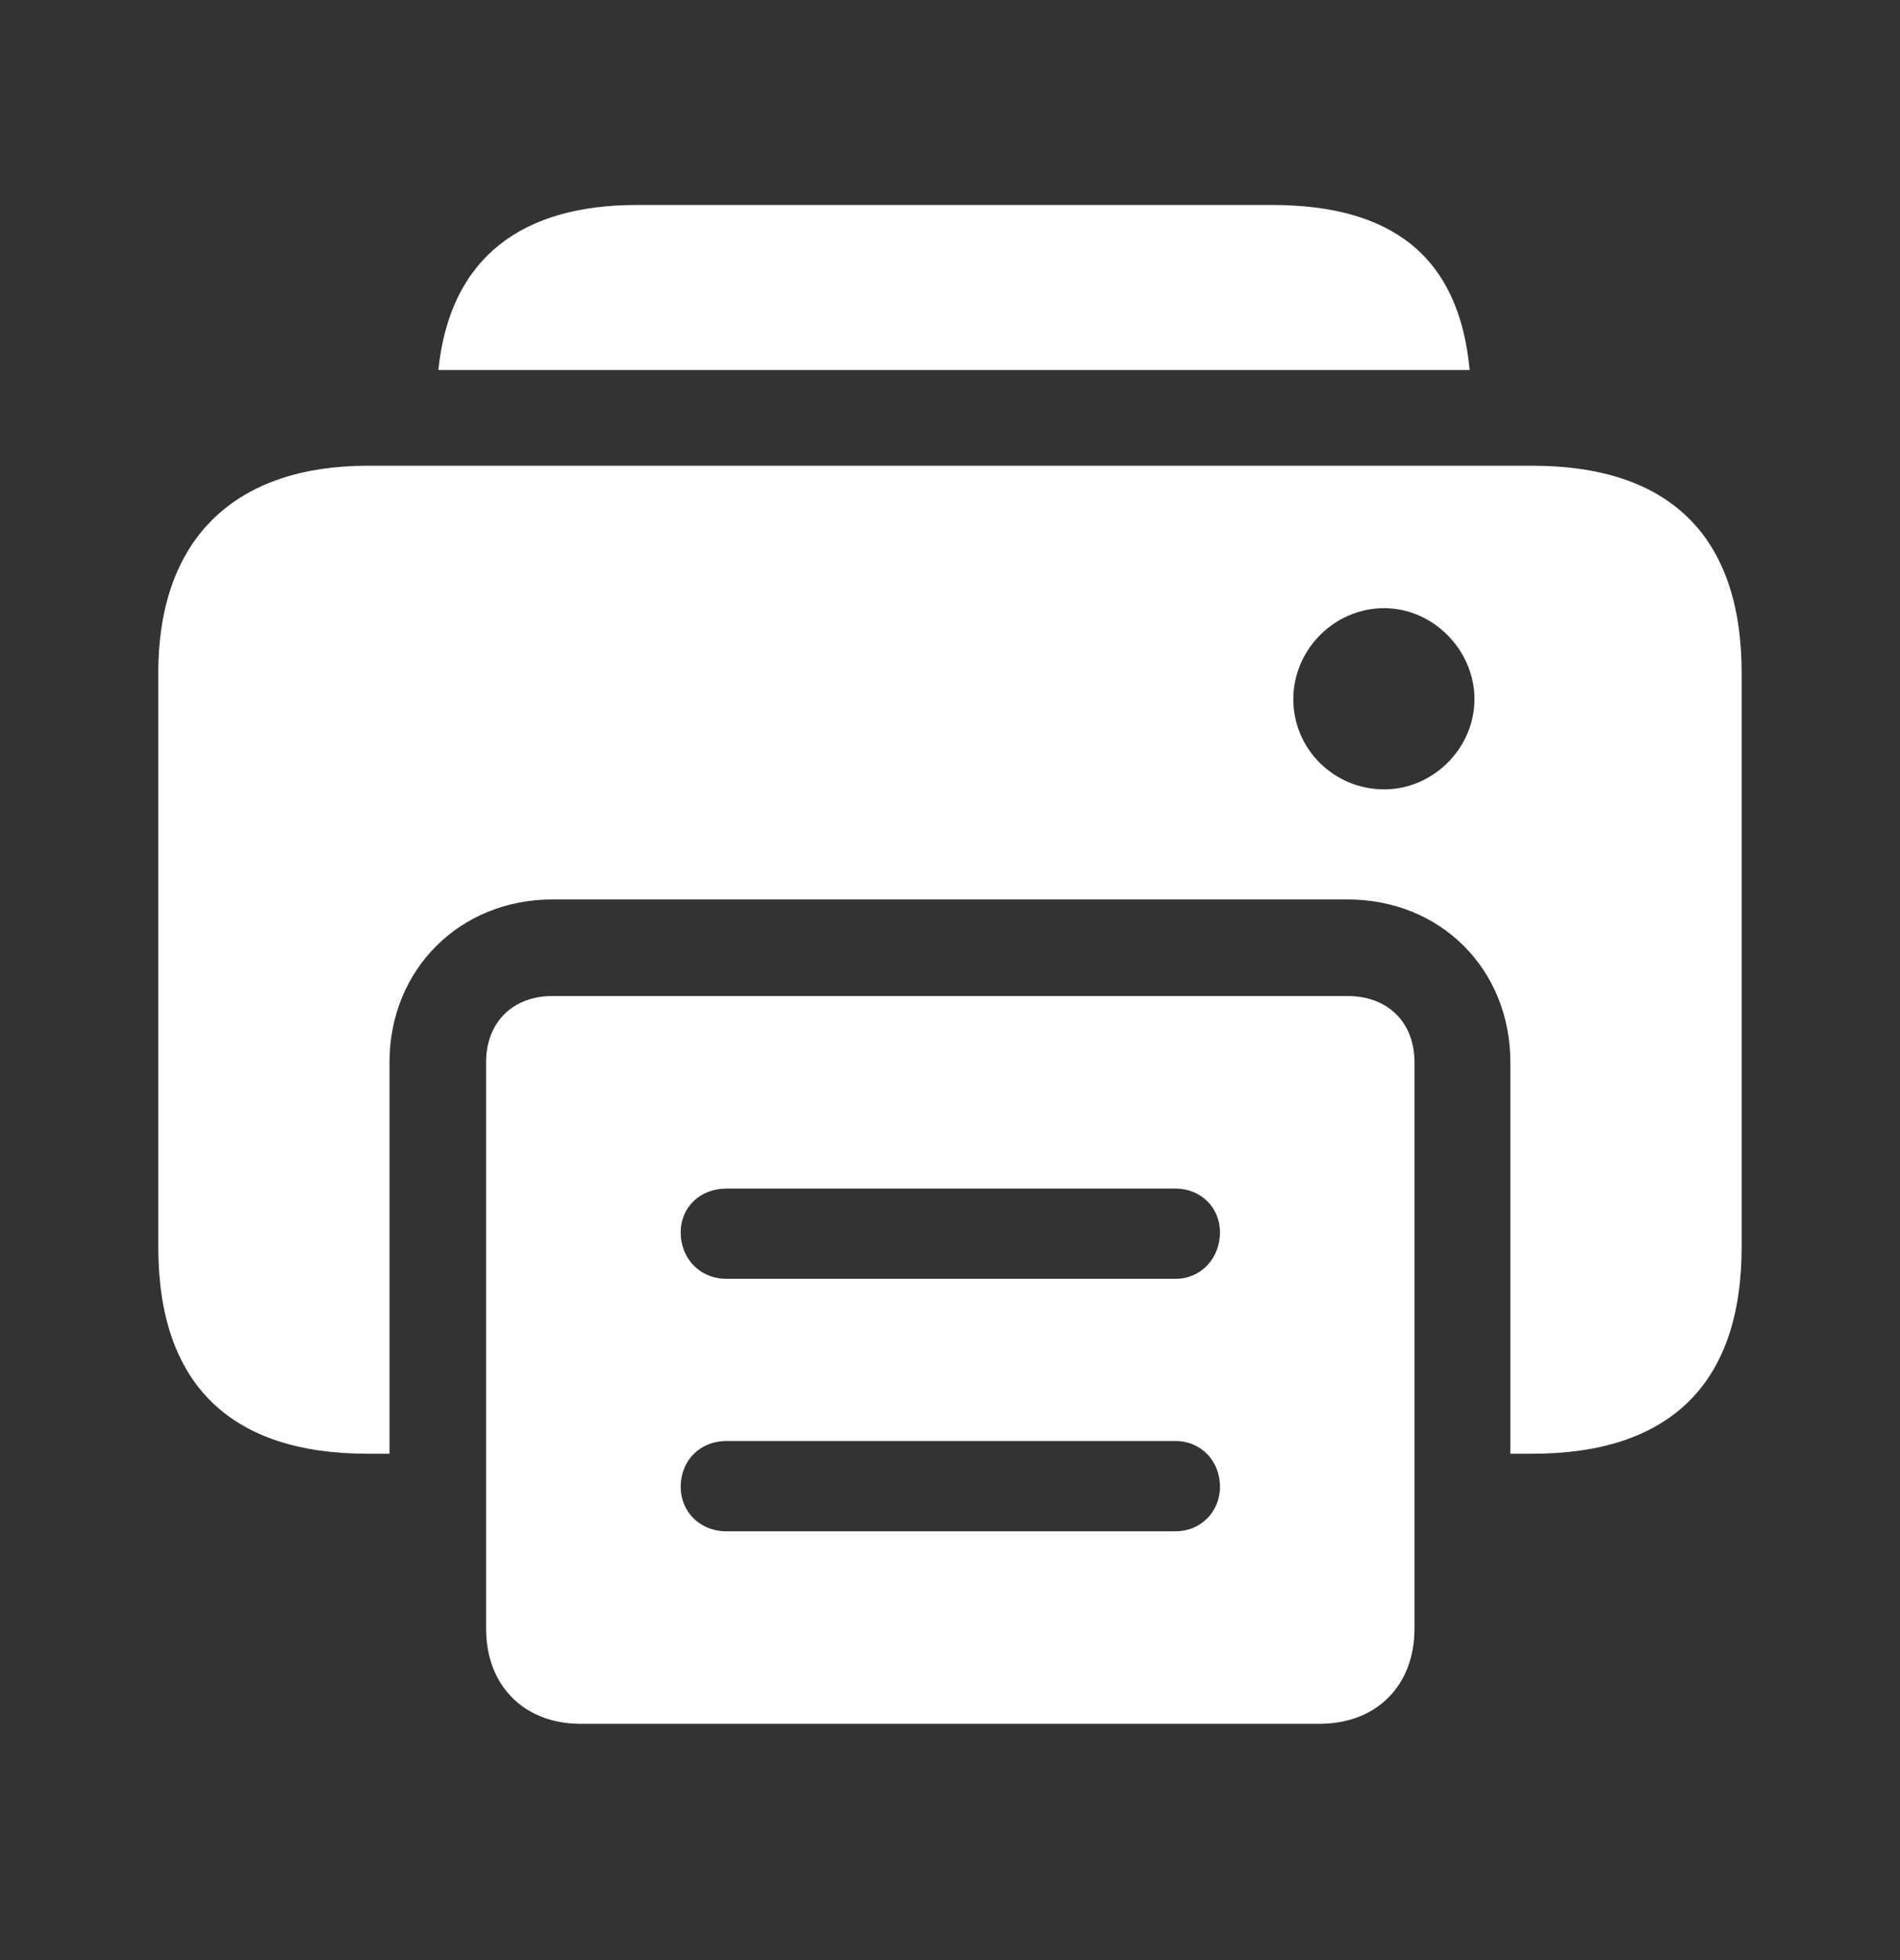 <svg width="32" height="33" viewBox="0 0 32 33" fill="none" xmlns="http://www.w3.org/2000/svg">
<rect x="0" y="0" width="32" height="33" fill="#333333" stroke="none"/>
<g clip-path="url(#clip0_344_1295)">
<path d="M24.752 6.229H7.383C7.58 4.312 8.815 3.451 10.723 3.451H21.421C23.438 3.451 24.573 4.312 24.752 6.229Z" fill="white"/>
<path d="M29.333 11.331V20.996C29.333 23.311 28.11 24.475 25.806 24.475H25.438V17.885C25.438 16.318 24.263 15.143 22.696 15.143H9.303C7.748 15.143 6.56 16.318 6.56 17.885V24.475H6.192C3.889 24.475 2.666 23.311 2.666 20.996V11.331C2.666 9.016 4.008 7.841 6.192 7.841H25.806C28.11 7.841 29.333 9.016 29.333 11.331ZM21.782 11.771C21.782 12.614 22.47 13.29 23.313 13.29C24.132 13.29 24.833 12.602 24.833 11.771C24.833 10.94 24.132 10.239 23.313 10.239C22.47 10.239 21.782 10.94 21.782 11.771Z" fill="white"/>
<path d="M8.187 27.419C8.187 28.381 8.828 29.022 9.778 29.022H22.221C23.182 29.022 23.823 28.381 23.823 27.419V17.885C23.823 17.209 23.372 16.769 22.696 16.769H9.303C8.638 16.769 8.187 17.209 8.187 17.885V27.419ZM12.236 21.53C11.784 21.53 11.464 21.186 11.464 20.747C11.464 20.331 11.784 20.011 12.236 20.011H19.799C20.226 20.011 20.547 20.331 20.547 20.747C20.547 21.186 20.226 21.53 19.799 21.53H12.236ZM12.236 25.781C11.784 25.781 11.464 25.448 11.464 25.033C11.464 24.594 11.784 24.261 12.236 24.261H19.799C20.226 24.261 20.547 24.594 20.547 25.033C20.547 25.448 20.226 25.781 19.799 25.781H12.236Z" fill="white"/>
</g>
<defs>
<clipPath id="clip0_344_1295">
<rect y="0.237" width="32" height="32" rx="5" fill="white"/>
</clipPath>
</defs>
</svg>
